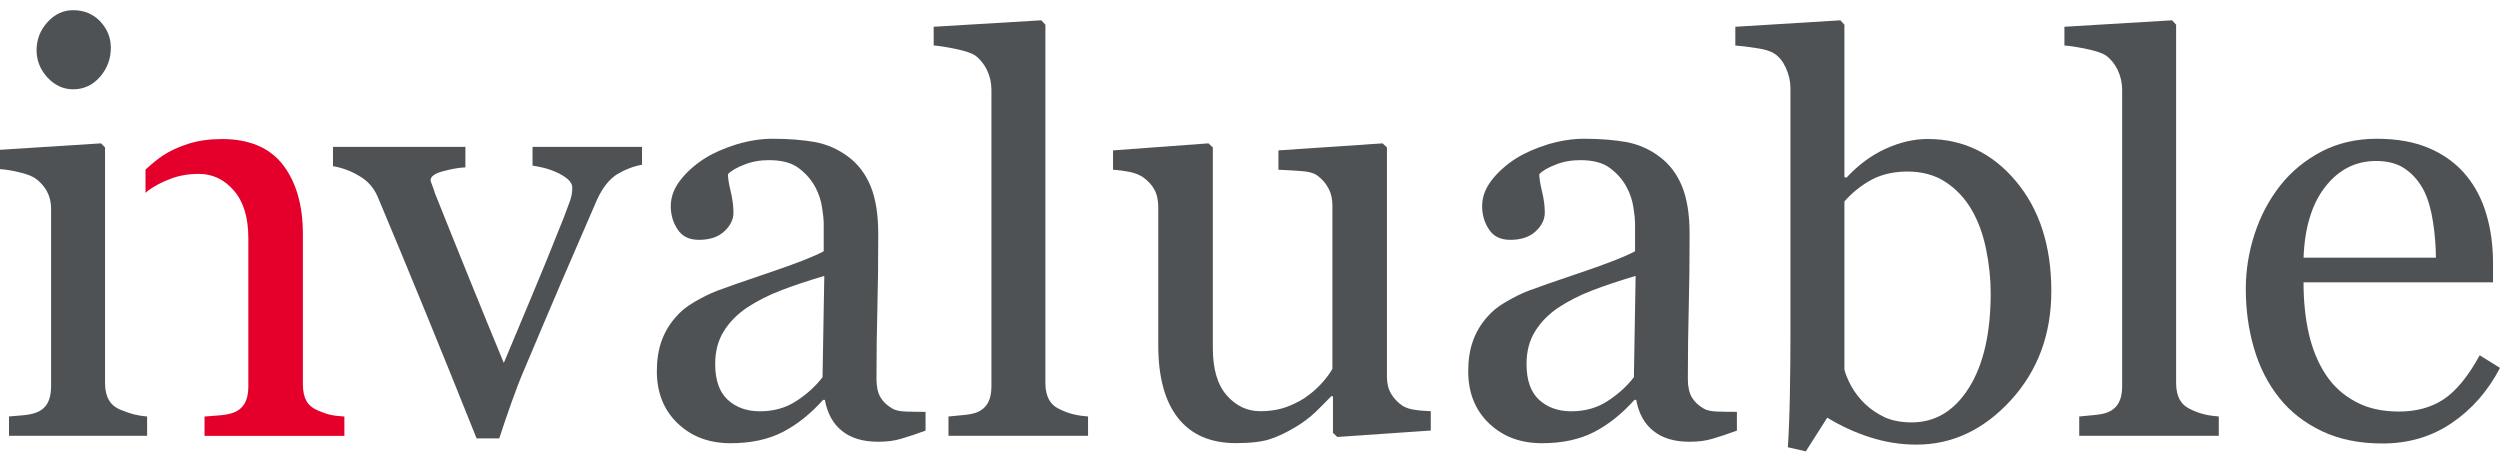 <svg width="130" height="24" viewBox="0 0 170 30" fill="none"
    xmlns="http://www.w3.org/2000/svg">
    <path fill-rule="evenodd" clip-rule="evenodd" d="M170 24.324C169.185 25.892 168.092 27.14 166.723 28.07C165.357 29 163.785 29.465 162.008 29.465C160.442 29.465 159.072 29.187 157.893 28.628C156.718 28.07 155.746 27.313 154.984 26.356C154.22 25.4 153.652 24.284 153.277 23.009C152.902 21.733 152.714 20.386 152.714 18.963C152.714 17.689 152.914 16.434 153.316 15.211C153.717 13.976 154.306 12.873 155.082 11.89C155.831 10.947 156.763 10.19 157.874 9.605C158.985 9.034 160.233 8.743 161.614 8.743C163.035 8.743 164.249 8.967 165.263 9.42C166.276 9.871 167.099 10.489 167.73 11.273C168.336 12.017 168.787 12.893 169.081 13.903C169.378 14.913 169.525 16.009 169.525 17.191V18.506H156.641C156.641 19.794 156.763 20.969 157.006 22.02C157.25 23.075 157.634 23.999 158.16 24.795C158.675 25.573 159.344 26.178 160.174 26.622C161.001 27.074 161.988 27.292 163.133 27.292C164.303 27.292 165.313 27.022 166.163 26.463C167.011 25.905 167.83 24.908 168.619 23.468L170 24.324ZM165.64 16.829C165.64 16.086 165.577 15.288 165.452 14.444C165.327 13.602 165.125 12.89 164.85 12.319C164.548 11.714 164.133 11.209 163.607 10.831C163.081 10.445 162.403 10.254 161.575 10.254C160.193 10.254 159.045 10.831 158.13 11.994C157.217 13.149 156.72 14.763 156.642 16.829H165.64Z" fill="#4F5254"/>
    <path fill-rule="evenodd" clip-rule="evenodd" d="M150.878 28.943H141.387V27.629C141.689 27.602 142.01 27.575 142.353 27.535C142.695 27.509 142.978 27.455 143.201 27.39C143.57 27.269 143.847 27.058 144.031 26.765C144.215 26.459 144.306 26.074 144.306 25.596V5.417C144.306 4.939 144.204 4.487 144.001 4.062C143.798 3.65 143.531 3.318 143.201 3.079C142.965 2.92 142.531 2.774 141.9 2.641C141.268 2.508 140.761 2.428 140.38 2.401V1.127L147.702 0.688L147.976 0.987V25.357C147.976 25.821 148.063 26.207 148.233 26.499C148.404 26.805 148.682 27.03 149.063 27.19C149.352 27.323 149.639 27.422 149.921 27.488C150.203 27.556 150.523 27.602 150.878 27.629V28.943" fill="#4F5254"/>
    <path fill-rule="evenodd" clip-rule="evenodd" d="M139.49 19.101C139.49 22.05 138.568 24.527 136.728 26.534C134.886 28.54 132.748 29.542 130.314 29.542C129.248 29.542 128.199 29.377 127.167 29.045C126.134 28.712 125.164 28.267 124.255 27.709L122.795 30L121.573 29.721C121.638 28.738 121.686 27.557 121.711 26.168C121.736 24.786 121.75 23.458 121.75 22.162V5.298C121.75 4.847 121.648 4.388 121.445 3.937C121.24 3.485 120.981 3.161 120.666 2.962C120.416 2.788 119.998 2.655 119.413 2.575C118.826 2.482 118.355 2.429 118.002 2.403V1.128L125.144 0.689L125.42 0.987V11.35L125.558 11.389C126.374 10.512 127.265 9.855 128.233 9.417C129.2 8.978 130.15 8.759 131.085 8.759C133.477 8.759 135.478 9.716 137.082 11.629C138.687 13.542 139.49 16.032 139.49 19.101ZM135.367 19.242C135.367 18.26 135.26 17.256 135.049 16.233C134.84 15.212 134.511 14.32 134.064 13.564C133.616 12.794 133.031 12.168 132.307 11.69C131.584 11.212 130.716 10.973 129.703 10.973C128.782 10.973 127.976 11.159 127.285 11.518C126.596 11.889 125.974 12.382 125.42 13.005V24.443C125.5 24.762 125.654 25.135 125.884 25.56C126.114 25.984 126.427 26.39 126.821 26.775C127.216 27.147 127.664 27.445 128.164 27.684C128.664 27.91 129.275 28.03 129.999 28.03C131.604 28.03 132.899 27.246 133.887 25.678C134.873 24.111 135.367 21.966 135.367 19.242Z" fill="#4F5254"/>
    <path fill-rule="evenodd" clip-rule="evenodd" d="M118.109 28.59C117.491 28.815 116.948 29.001 116.481 29.134C116.014 29.281 115.484 29.347 114.893 29.347C113.866 29.347 113.048 29.108 112.437 28.616C111.824 28.137 111.433 27.427 111.262 26.497H111.144C110.287 27.454 109.371 28.184 108.391 28.689C107.412 29.194 106.229 29.446 104.849 29.446C103.388 29.446 102.189 28.995 101.249 28.091C100.306 27.188 99.838 26.006 99.838 24.545C99.838 23.787 99.942 23.11 100.153 22.512C100.363 21.914 100.678 21.376 101.099 20.897C101.429 20.5 101.863 20.14 102.403 19.835C102.941 19.517 103.447 19.271 103.921 19.085C104.513 18.86 105.713 18.44 107.523 17.83C109.332 17.218 110.551 16.739 111.183 16.394V14.422C111.183 14.249 111.148 13.917 111.075 13.426C111.001 12.935 110.848 12.469 110.611 12.032C110.347 11.539 109.977 11.108 109.495 10.749C109.016 10.376 108.335 10.198 107.454 10.198C106.849 10.198 106.286 10.297 105.767 10.51C105.247 10.708 104.881 10.928 104.671 11.154C104.671 11.42 104.734 11.811 104.859 12.33C104.984 12.848 105.046 13.326 105.046 13.764C105.046 14.229 104.84 14.655 104.425 15.039C104.01 15.425 103.434 15.617 102.699 15.617C102.04 15.617 101.556 15.384 101.249 14.906C100.939 14.442 100.784 13.911 100.784 13.326C100.784 12.715 100.998 12.13 101.425 11.572C101.853 11.015 102.408 10.517 103.093 10.078C103.685 9.706 104.402 9.394 105.244 9.128C106.085 8.875 106.908 8.743 107.71 8.743C108.816 8.743 109.78 8.823 110.601 8.968C111.424 9.128 112.17 9.454 112.841 9.958C113.512 10.451 114.022 11.12 114.37 11.957C114.72 12.807 114.893 13.89 114.893 15.219C114.893 17.119 114.873 18.798 114.834 20.274C114.795 21.734 114.774 23.343 114.774 25.083C114.774 25.601 114.862 26.013 115.041 26.318C115.219 26.624 115.492 26.881 115.86 27.095C116.058 27.213 116.37 27.281 116.797 27.294C117.224 27.307 117.662 27.314 118.109 27.314V28.59ZM111.222 18.069C110.104 18.401 109.125 18.727 108.282 19.052C107.44 19.372 106.658 19.77 105.934 20.247C105.276 20.7 104.757 21.23 104.375 21.856C103.995 22.473 103.804 23.211 103.804 24.06C103.804 25.163 104.089 25.973 104.661 26.498C105.233 27.016 105.961 27.275 106.842 27.275C107.775 27.275 108.598 27.049 109.309 26.584C110.018 26.126 110.618 25.589 111.104 24.957L111.222 18.069Z" fill="#4F5254"/>
    <path fill-rule="evenodd" clip-rule="evenodd" d="M97.293 28.584L90.938 29.022L90.642 28.742V26.252H90.523C90.207 26.584 89.853 26.936 89.461 27.321C89.067 27.694 88.612 28.039 88.1 28.344C87.511 28.703 86.939 28.976 86.387 29.161C85.834 29.347 85.054 29.44 84.042 29.44C82.322 29.44 81.013 28.875 80.112 27.74C79.213 26.605 78.762 24.956 78.762 22.791V13.4C78.762 12.922 78.674 12.517 78.493 12.191C78.315 11.871 78.055 11.586 77.71 11.347C77.47 11.189 77.174 11.075 76.816 10.996C76.457 10.929 76.082 10.875 75.685 10.85V9.534L82.176 9.055L82.473 9.335V22.984C82.473 24.406 82.788 25.474 83.42 26.193C84.051 26.909 84.807 27.269 85.689 27.269C86.412 27.269 87.056 27.155 87.622 26.93C88.189 26.704 88.662 26.438 89.044 26.131C89.4 25.861 89.712 25.561 89.981 25.25C90.251 24.937 90.458 24.651 90.603 24.385V13.254C90.603 12.816 90.51 12.43 90.326 12.098C90.142 11.753 89.885 11.467 89.556 11.228C89.321 11.068 88.967 10.968 88.501 10.943C88.034 10.903 87.511 10.875 86.933 10.85V9.534L94.016 9.055L94.312 9.335V24.916C94.312 25.369 94.403 25.753 94.589 26.072C94.774 26.391 95.03 26.664 95.358 26.89C95.594 27.036 95.878 27.135 96.206 27.175C96.535 27.228 96.898 27.255 97.293 27.269V28.584" fill="#4F5254"/>
    <path fill-rule="evenodd" clip-rule="evenodd" d="M73.988 28.943H64.496V27.629C64.799 27.602 65.121 27.575 65.463 27.535C65.805 27.509 66.088 27.455 66.312 27.39C66.68 27.269 66.956 27.058 67.14 26.765C67.324 26.459 67.417 26.074 67.417 25.596V5.417C67.417 4.939 67.315 4.487 67.111 4.062C66.907 3.65 66.641 3.318 66.312 3.079C66.075 2.92 65.641 2.774 65.01 2.641C64.378 2.508 63.871 2.428 63.49 2.401V1.127L70.81 0.688L71.087 0.987V25.357C71.087 25.821 71.173 26.207 71.344 26.499C71.514 26.805 71.791 27.03 72.172 27.19C72.461 27.323 72.748 27.422 73.031 27.488C73.314 27.556 73.632 27.602 73.988 27.629V28.943" fill="#4F5254"/>
    <path fill-rule="evenodd" clip-rule="evenodd" d="M62.938 28.59C62.319 28.815 61.777 29.001 61.309 29.134C60.842 29.281 60.313 29.347 59.721 29.347C58.695 29.347 57.875 29.108 57.264 28.616C56.653 28.137 56.261 27.427 56.09 26.497H55.971C55.116 27.454 54.2 28.184 53.219 28.689C52.24 29.194 51.058 29.446 49.676 29.446C48.216 29.446 47.017 28.995 46.077 28.091C45.136 27.188 44.665 26.006 44.665 24.545C44.665 23.787 44.77 23.11 44.981 22.512C45.191 21.914 45.508 21.376 45.928 20.897C46.257 20.5 46.691 20.14 47.23 19.835C47.769 19.517 48.276 19.271 48.75 19.085C49.341 18.86 50.541 18.44 52.35 17.83C54.16 17.218 55.38 16.739 56.012 16.394V14.422C56.012 14.249 55.975 13.917 55.902 13.426C55.83 12.935 55.676 12.469 55.439 12.032C55.176 11.539 54.805 11.108 54.324 10.749C53.844 10.376 53.163 10.198 52.282 10.198C51.677 10.198 51.114 10.297 50.596 10.51C50.075 10.708 49.71 10.928 49.499 11.154C49.499 11.42 49.562 11.811 49.688 12.33C49.812 12.848 49.875 13.326 49.875 13.764C49.875 14.229 49.668 14.655 49.253 15.039C48.838 15.425 48.263 15.617 47.526 15.617C46.868 15.617 46.385 15.384 46.077 14.906C45.767 14.442 45.612 13.911 45.612 13.326C45.612 12.715 45.825 12.13 46.254 11.572C46.681 11.015 47.237 10.517 47.922 10.078C48.513 9.706 49.229 9.394 50.072 9.128C50.913 8.875 51.736 8.743 52.539 8.743C53.644 8.743 54.607 8.823 55.429 8.968C56.252 9.128 56.998 9.454 57.669 9.958C58.34 10.451 58.849 11.12 59.198 11.957C59.548 12.807 59.721 13.89 59.721 15.219C59.721 17.119 59.701 18.798 59.662 20.274C59.622 21.734 59.602 23.343 59.602 25.083C59.602 25.601 59.691 26.013 59.869 26.318C60.047 26.624 60.32 26.881 60.688 27.095C60.885 27.213 61.198 27.281 61.625 27.294C62.052 27.307 62.49 27.314 62.938 27.314V28.59ZM56.052 18.069C54.933 18.401 53.953 18.727 53.111 19.052C52.269 19.372 51.487 19.77 50.763 20.247C50.106 20.7 49.586 21.23 49.204 21.856C48.823 22.473 48.633 23.211 48.633 24.06C48.633 25.163 48.919 25.973 49.49 26.498C50.063 27.016 50.79 27.275 51.671 27.275C52.605 27.275 53.427 27.049 54.138 26.584C54.848 26.126 55.446 25.589 55.933 24.957L56.052 18.069Z" fill="#4F5254"/>
    <path fill-rule="evenodd" clip-rule="evenodd" d="M43.658 10.51C43.066 10.616 42.504 10.835 41.97 11.154C41.438 11.486 40.981 12.057 40.6 12.882C39.823 14.661 39.021 16.521 38.191 18.448C37.363 20.387 36.501 22.412 35.607 24.538C35.343 25.149 35.064 25.874 34.768 26.711C34.473 27.548 34.199 28.351 33.949 29.121H32.41C31.16 26 30.009 23.149 28.958 20.587C27.904 18.008 26.813 15.379 25.681 12.682C25.419 12.07 24.994 11.592 24.409 11.261C23.823 10.915 23.235 10.703 22.643 10.61V9.295H31.648V10.69C31.253 10.703 30.759 10.781 30.167 10.942C29.575 11.087 29.28 11.301 29.28 11.566C29.28 11.607 29.312 11.713 29.378 11.872C29.443 12.038 29.51 12.23 29.575 12.443C30.111 13.798 30.874 15.684 31.857 18.116C32.841 20.547 33.64 22.499 34.259 23.987C34.733 22.844 35.328 21.423 36.044 19.723C36.761 18.029 37.535 16.129 38.363 14.037C38.495 13.678 38.62 13.34 38.738 13.028C38.856 12.715 38.915 12.403 38.915 12.085C38.915 11.859 38.808 11.66 38.589 11.473C38.373 11.301 38.113 11.141 37.81 11.008C37.508 10.876 37.211 10.776 36.923 10.709C36.634 10.643 36.396 10.596 36.212 10.569V9.295H43.658V10.51" fill="#4F5254"/>
    <path fill-rule="evenodd" clip-rule="evenodd" d="M22.461 27.513C22.23 27.46 21.958 27.366 21.642 27.233C21.261 27.073 20.991 26.849 20.833 26.569C20.676 26.277 20.596 25.905 20.596 25.44V15.218C20.596 13.265 20.146 11.705 19.245 10.522C18.343 9.353 16.958 8.763 15.091 8.763C14.25 8.763 13.493 8.869 12.821 9.08C12.15 9.293 11.572 9.559 11.085 9.878C10.71 10.124 10.309 10.462 9.895 10.841V12.428C9.96 12.381 9.994 12.316 10.063 12.27C10.51 11.951 11.025 11.678 11.605 11.464C12.187 11.24 12.825 11.132 13.526 11.132C14.459 11.132 15.256 11.511 15.907 12.27C16.561 13.025 16.887 14.102 16.887 15.497V25.6C16.887 26.078 16.798 26.463 16.62 26.769C16.442 27.06 16.169 27.274 15.801 27.393C15.564 27.472 15.265 27.526 14.903 27.553C14.541 27.579 14.209 27.606 13.907 27.632V28.947H23.418V27.632C23.01 27.606 22.692 27.566 22.461 27.513" fill="#E4002B"/>
    <path fill-rule="evenodd" clip-rule="evenodd" d="M10.004 28.942H0.612V27.627C0.914 27.601 1.227 27.573 1.548 27.547C1.871 27.521 2.15 27.468 2.387 27.388C2.756 27.268 3.028 27.056 3.206 26.764C3.384 26.458 3.473 26.072 3.473 25.595V13.478C3.473 13.054 3.377 12.662 3.187 12.309C2.996 11.965 2.73 11.666 2.387 11.428C2.137 11.267 1.776 11.128 1.302 11.022C0.829 10.901 0.395 10.836 0 10.809V9.494L6.868 9.055L7.143 9.335V25.356C7.143 25.819 7.231 26.206 7.405 26.511C7.583 26.817 7.859 27.043 8.242 27.189C8.528 27.308 8.807 27.4 9.083 27.481C9.356 27.547 9.666 27.601 10.004 27.627V28.942ZM7.537 2.552C7.537 3.308 7.291 3.966 6.798 4.537C6.305 5.095 5.696 5.381 4.973 5.381C4.301 5.381 3.72 5.108 3.225 4.576C2.733 4.032 2.487 3.421 2.487 2.729C2.487 2 2.733 1.362 3.225 0.817C3.72 0.272 4.301 0 4.973 0C5.722 0 6.338 0.26 6.817 0.764C7.298 1.282 7.537 1.874 7.537 2.552Z" fill="#4F5254"/>
</svg>
